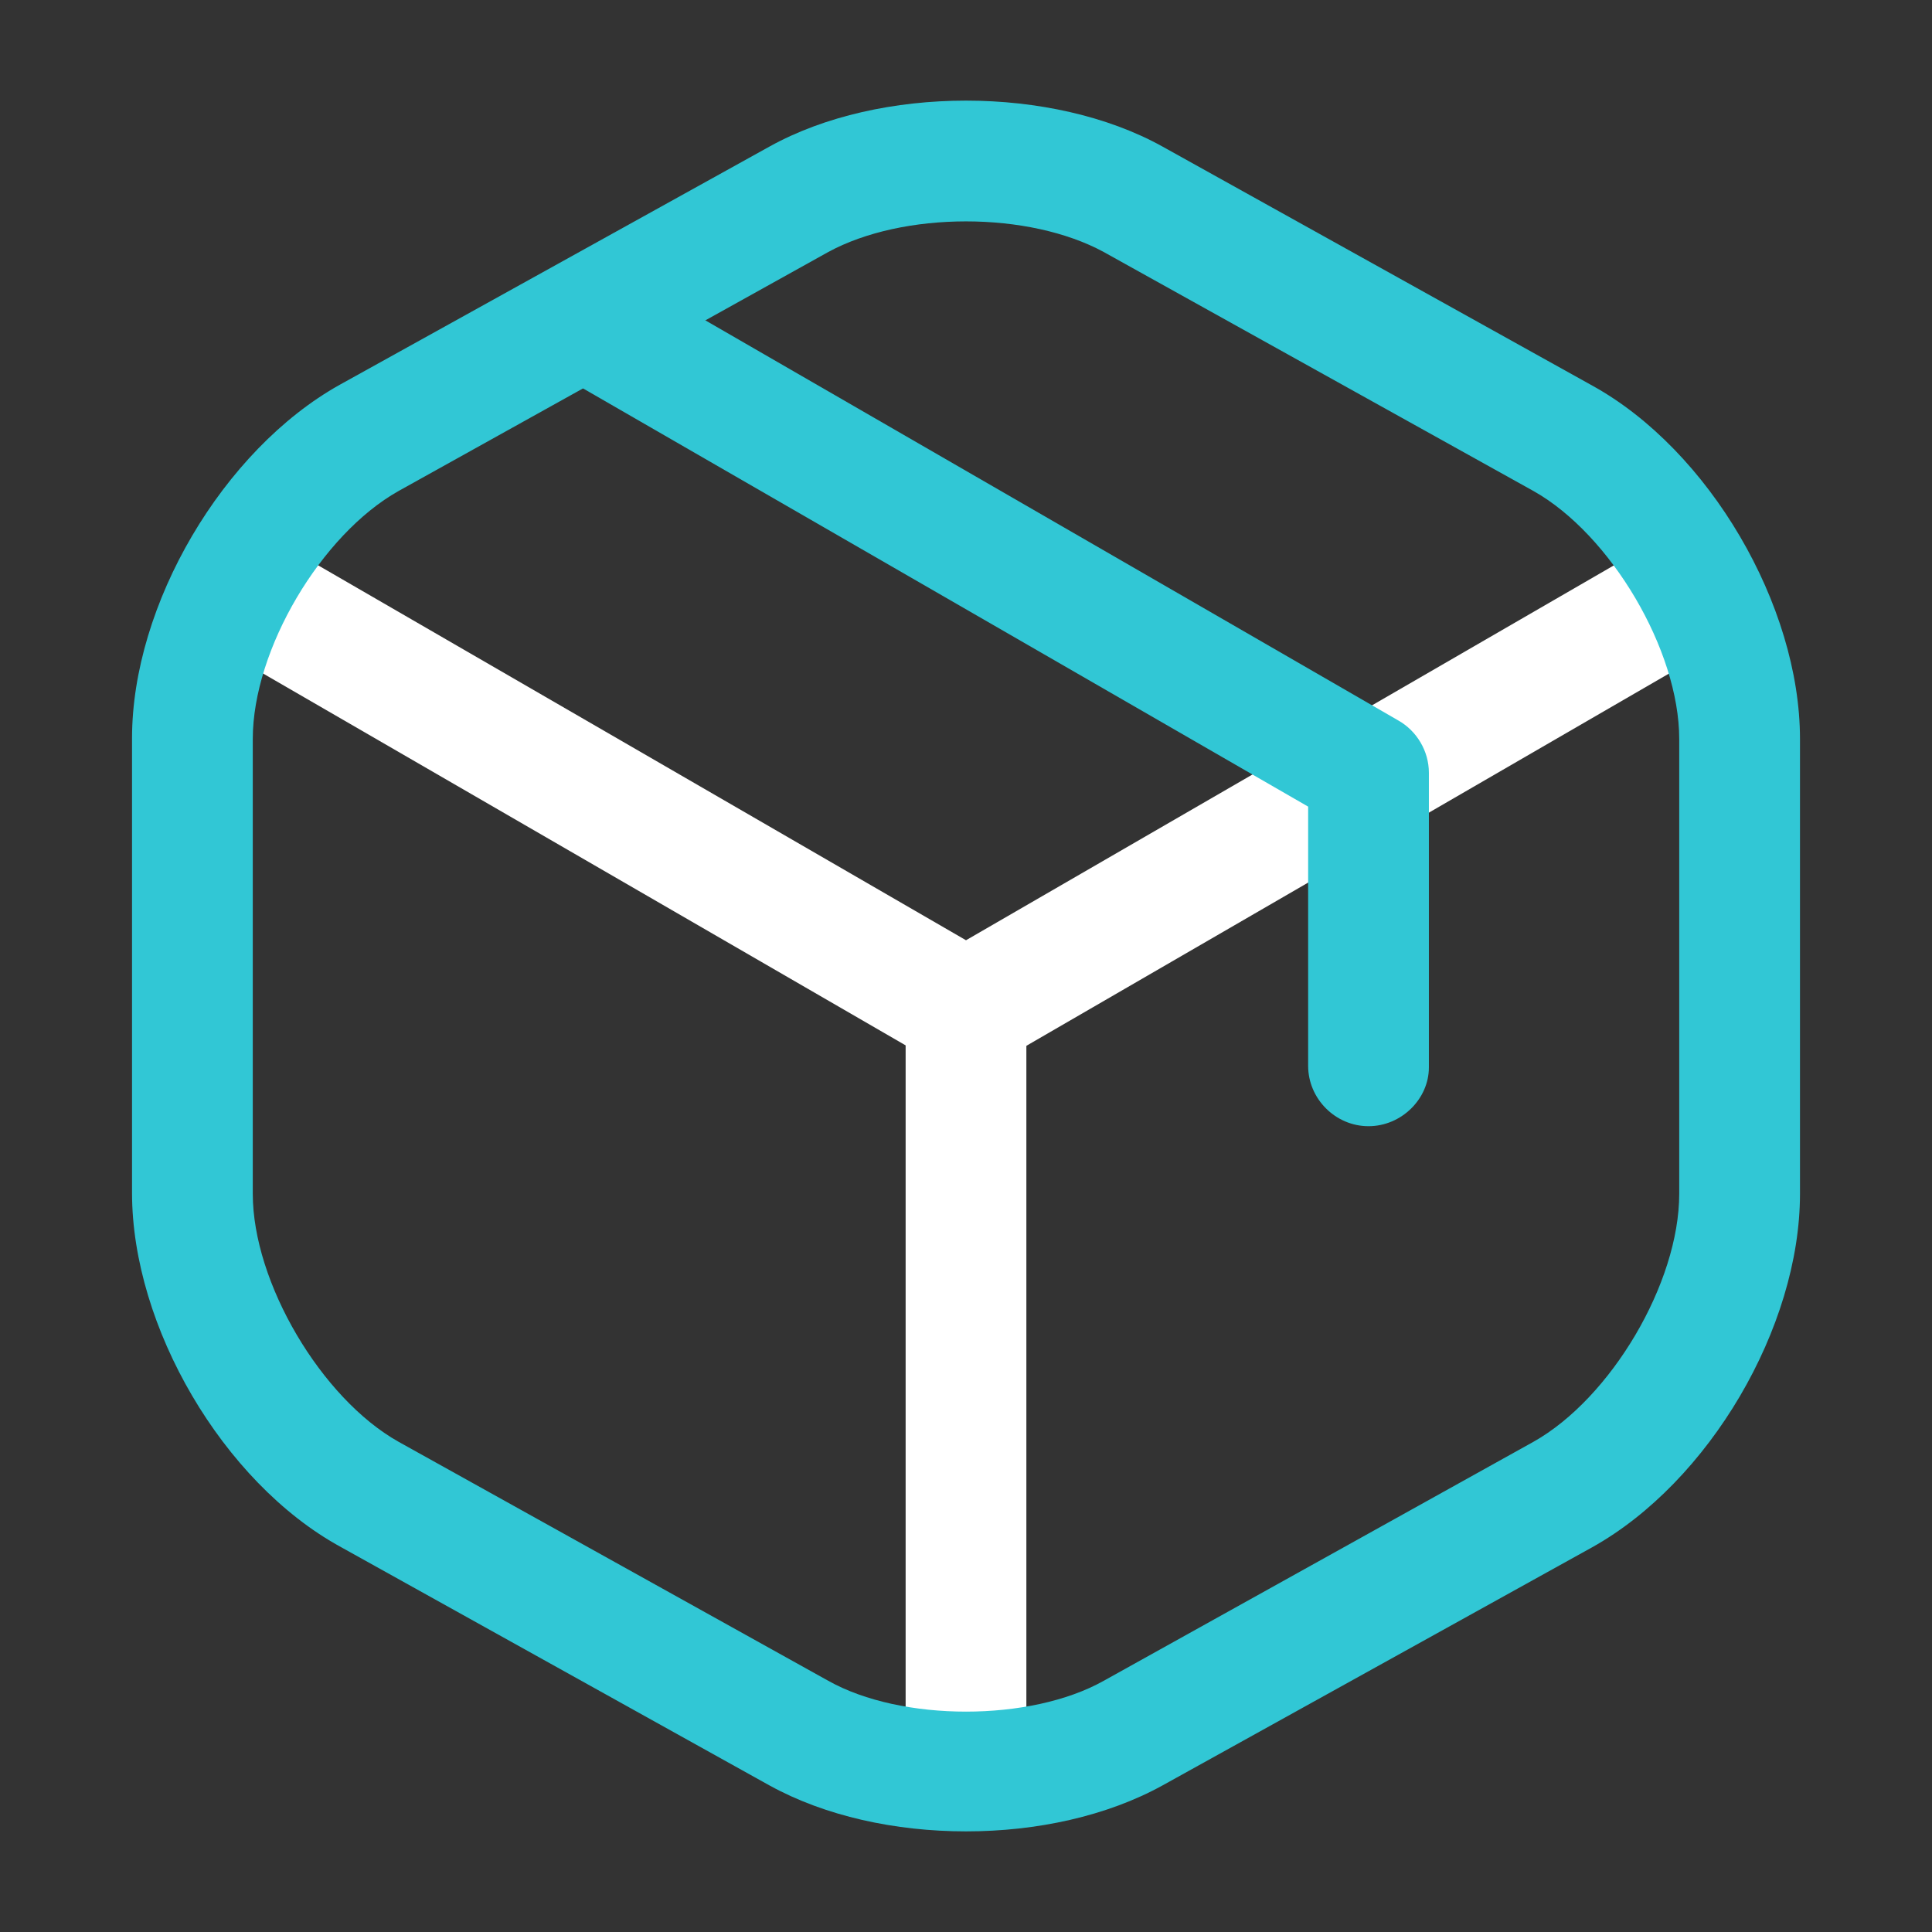 <svg width="85" height="85" viewBox="0 0 85 85" fill="none" xmlns="http://www.w3.org/2000/svg">
<rect x="0" y="0" width="85" height="85" fill="#333333" stroke="none"/>
<path d="M42.5 47.104C42.039 47.104 41.579 46.998 41.154 46.75L9.881 28.652C8.606 27.908 8.181 26.279 8.925 25.004C9.668 23.729 11.262 23.304 12.572 24.048L42.5 41.367L72.25 24.154C73.525 23.41 75.154 23.871 75.897 25.11C76.641 26.386 76.181 28.015 74.941 28.758L43.881 46.75C43.42 46.962 42.96 47.104 42.5 47.104Z" fill="white"/>
<path d="M42.5 79.192C41.048 79.192 39.844 77.988 39.844 76.536V44.413C39.844 42.961 41.048 41.756 42.5 41.756C43.952 41.756 45.156 42.961 45.156 44.413V76.536C45.156 77.988 43.952 79.192 42.5 79.192Z" fill="white"/>
<path d="M42.5 80.573C39.383 80.573 36.302 79.9 33.858 78.554L14.946 68.035C9.811 65.202 5.809 58.367 5.809 52.487V32.477C5.809 26.598 9.811 19.798 14.946 16.929L33.858 6.446C38.711 3.754 46.29 3.754 51.142 6.446L70.054 16.965C75.19 19.798 79.192 26.633 79.192 32.512V52.523C79.192 58.402 75.19 65.202 70.054 68.071L51.142 78.554C48.698 79.9 45.617 80.573 42.5 80.573ZM42.5 9.74C40.269 9.74 38.073 10.2 36.444 11.085L17.532 21.604C14.132 23.517 11.121 28.581 11.121 32.512V52.523C11.121 56.419 14.132 61.519 17.532 63.431L36.444 73.95C39.667 75.756 45.334 75.756 48.556 73.95L67.469 63.431C70.869 61.519 73.879 56.454 73.879 52.523V32.512C73.879 28.617 70.869 23.517 67.469 21.604L48.556 11.085C46.927 10.2 44.731 9.74 42.5 9.74Z" fill="#31C7D5"/>
<path d="M60.209 49.548C58.757 49.548 57.553 48.344 57.553 46.892V35.488L25.253 16.859C23.978 16.115 23.553 14.486 24.297 13.246C25.04 11.971 26.634 11.546 27.909 12.29L61.52 31.698C62.334 32.159 62.865 33.044 62.865 34V46.963C62.865 48.344 61.661 49.548 60.209 49.548Z" fill="#31C7D5"/>
</svg>
